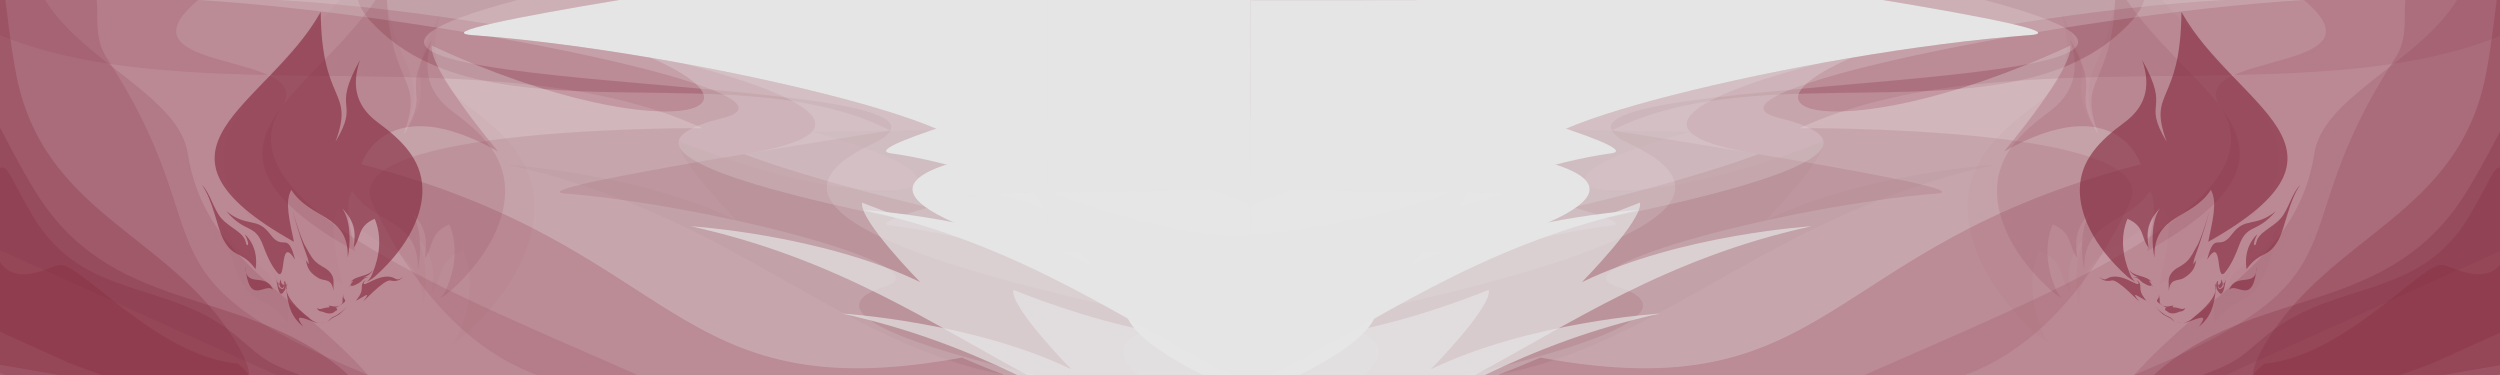 <?xml version="1.0" encoding="UTF-8" standalone="no"?>
<!-- Created with Inkscape (http://www.inkscape.org/) -->

<svg
   width="2000"
   height="300"
   viewBox="0 0 529.167 79.375"
   version="1.1"
   id="svg5"
   xml:space="preserve"
   inkscape:version="1.2 (dc2aeda, 2022-05-15)"
   sodipodi:docname="cover-default.svg"
   xmlns:inkscape="http://www.inkscape.org/namespaces/inkscape"
   xmlns:sodipodi="http://sodipodi.sourceforge.net/DTD/sodipodi-0.dtd"
   xmlns="http://www.w3.org/2000/svg"
   xmlns:svg="http://www.w3.org/2000/svg"><sodipodi:namedview
     id="namedview7"
     pagecolor="#ffffff"
     bordercolor="#666666"
     borderopacity="1.0"
     inkscape:showpageshadow="2"
     inkscape:pageopacity="0.0"
     inkscape:pagecheckerboard="0"
     inkscape:deskcolor="#d1d1d1"
     inkscape:document-units="px"
     showgrid="false"
     showguides="true"
     inkscape:zoom="11.313709"
     inkscape:cx="1023.758"
     inkscape:cy="239.39984"
     inkscape:window-width="1366"
     inkscape:window-height="744"
     inkscape:window-x="0"
     inkscape:window-y="24"
     inkscape:window-maximized="1"
     inkscape:current-layer="g1686"><inkscape:grid
       type="xygrid"
       id="grid182"
       originx="0"
       originy="0" /><sodipodi:guide
       position="2.5232636e-05,80.525"
       orientation="1,0"
       id="guide460"
       inkscape:locked="false" /><sodipodi:guide
       position="0,79.375"
       orientation="0,-1"
       id="guide1383"
       inkscape:locked="false" /><sodipodi:guide
       position="264.583,79.375"
       orientation="1,0"
       id="guide1471"
       inkscape:locked="false" /><sodipodi:guide
       position="264.583,0"
       orientation="0,-1"
       id="guide1473"
       inkscape:locked="false" /></sodipodi:namedview><defs
     id="defs2" /><g
     inkscape:label="Camada 1"
     inkscape:groupmode="layer"
     id="layer1"><g
       inkscape:label="Camada 1"
       id="layer1-3"
       transform="scale(2)"><g
         id="g1806"
         transform="translate(-2.646,8.202)"><g
           id="g1901"><g
             id="g479"
             style="stroke-width:0.132;stroke-dasharray:none"><g
               id="g1751"
               transform="translate(4.101,1.058)" /></g><g
             id="g336"
             transform="matrix(0.532,0,0,0.532,1.238,-3.839)"><g
               id="g475"
               transform="matrix(0.993,0,0,0.993,0.019,-2.949)"><g
                 id="g511"><g
                   id="g547"><g
                     id="g1385"
                     transform="translate(-0.752,-0.752)"><g
                       id="g1420"><g
                         id="g1455"
                         transform="matrix(1,0,0,1,3.4630171e-4,0)"><g
                           id="g1570"><g
                             id="g1585"><g
                               id="g1600"><g
                                 id="g1646"
                                 transform="translate(-1.794,-0.505)"><g
                                   id="g1659"
                                   transform="translate(3.1632112e-8,-0.051)"><g
                                   id="g1673"><g
                                   id="g1686"><path
                                   id="path1850"
                                   style="fill:#83263b;fill-opacity:0.25;stroke:none;stroke-width:0.36px;stroke-linecap:butt;stroke-linejoin:miter;stroke-opacity:0.25"
                                   d="m 344.181,-50.378 0.088,51.724 V -50.378 Z M 167.924,-3.984 C 147.239,-0.548 131.509,2.546 138.5,3.058 182.518,6.279 252.928,23.316 234.81,28.568 216.499,33.876 231.6,40.94 255.77,47.433 V -3.984 Z" /><g
                                   id="g2829"
                                   transform="translate(160.531,105.224)"><g
                                   id="g2819"
                                   transform="matrix(9.101,0,0,9.101,-47.507,15.918)"
                                   style="fill:#83263b;fill-opacity:1" /></g><g
                                   id="g479-2"
                                   style="stroke-width:0.132;stroke-dasharray:none"
                                   transform="matrix(19.905,0,0,19.903,-169.786,159.26)"><g
                                   id="g1751-7"
                                   transform="translate(4.101,1.058)" /></g><g
                                   id="g336-0"
                                   transform="matrix(10.588,0,0,10.587,-145.135,82.848)"><g
                                   id="g475-9"
                                   transform="matrix(0.993,0,0,0.993,0.019,-2.949)" /></g><g
                                   id="g386"><path
                                   id="path1229"
                                   style="fill:#83263b;fill-opacity:0.153;stroke:none;stroke-width:0.864px;stroke-linecap:butt;stroke-linejoin:miter;stroke-opacity:1"
                                   d="M 5.192,-3.984 V 71.182 H 78.943 C 64.461,54.882 45.961,47.594 42.827,26.826 41.102,15.389 21.937,8.5 14.225,-3.984 Z" /><path
                                   id="path1327"
                                   style="fill:#83263b;fill-opacity:0.127;stroke:none;stroke-width:0.864px;stroke-linecap:butt;stroke-linejoin:miter;stroke-opacity:1"
                                   d="M 5.192,-3.984 V 46.117 L 60.624,71.182 H 133.008 C 97.885,55.599 48.687,36.667 61.589,17.48 69.201,6.159 27.141,10.848 44.899,-3.984 Z" /><path
                                   id="path3103"
                                   style="fill:#e5e5e5;fill-opacity:0.679;stroke:none;stroke-width:0.494px;stroke-linecap:butt;stroke-linejoin:miter;stroke-opacity:0.25"
                                   d="m 255.77,21.13 c -43.908,0.623 -87.917,1.291 -87.917,1.291 41.719,11.215 15.766,18.792 -26.694,1.866 -0.699,3.418 11.64,15.923 11.64,15.923 -19.84,-9.581 -45.971,-11.19 -45.971,-11.19 45.268,9.918 66.744,36.377 100.238,42.162 h 27.218 21.487 z" /><path
                                   id="path1562"
                                   style="fill:#83263b;fill-opacity:0.25;stroke:none;stroke-width:0.251px;stroke-linecap:butt;stroke-linejoin:miter;stroke-opacity:0.25"
                                   d="m 76.914,-3.984 c 0.454,1.989 2.274,4.457 5.957,7.517 23.803,19.778 70.716,3.341 100.689,18.639 0,0 -76.33,11.734 -65.098,12.627 29.373,2.338 76.357,14.703 64.267,18.515 -15.97,5.036 6.11,12.25 30.066,17.868 h 42.975 V -3.984 Z" /><path
                                   id="path1551"
                                   style="fill:#83263b;fill-opacity:0.25;stroke:none;stroke-width:2.067px;stroke-linecap:butt;stroke-linejoin:miter;stroke-opacity:1"
                                   d="M 5.192,-3.984 V 71.182 H 255.77 V 63.072 C 191.254,50.796 152.262,37.907 179.777,24.93 212.112,9.68 33.446,15.996 108.88,-3.984 Z"
                                   sodipodi:nodetypes="ccccscc" /><path
                                   id="path1554"
                                   style="fill:#83263b;fill-opacity:0.294;stroke:none;stroke-width:2.781px;stroke-linecap:butt;stroke-linejoin:miter;stroke-opacity:1"
                                   d="M 5.192,-3.984 V 69.109 L 17.237,71.182 H 255.77 V -3.984 Z"
                                   sodipodi:nodetypes="cccccc" /><path
                                   id="path3111"
                                   style="fill:#e5e5e5;fill-opacity:0.394;stroke:none;stroke-width:0.61px;stroke-linecap:butt;stroke-linejoin:miter;stroke-opacity:0.25"
                                   d="M 255.77,0.404 C 197.844,1.319 122.143,2.661 122.143,2.661 169.709,17.612 140.118,27.713 91.706,5.149 90.909,9.706 104.977,26.376 104.977,26.376 82.356,13.603 77.572,28.938 77.572,28.938 141.794,45.389 139.001,78.512 197.883,67.663 c 0,0 2.974,1.337 8.593,3.519 h 49.294 z"
                                   sodipodi:nodetypes="ccccccccc" /><path
                                   id="path1846"
                                   style="fill:#83263b;fill-opacity:0.114;stroke:none;stroke-width:0.363px;stroke-linecap:butt;stroke-linejoin:miter;stroke-opacity:0.25"
                                   d="M 5.192,-3.984 V 3.049 C 43.614,18.988 105.078,2.831 145.898,21.696 c 0,0 -73.471,-0.572 -66.131,14.908 9.78,20.624 21.993,30.573 33.137,34.577 h 23.81 119.055 V -3.984 Z"
                                   sodipodi:nodetypes="cccsccccc" /><path
                                   id="path1227"
                                   style="fill:#83263b;fill-opacity:0.17;stroke:none;stroke-width:0.694px;stroke-linecap:butt;stroke-linejoin:miter;stroke-opacity:1"
                                   d="M 5.192,-3.984 V 70.712 L 6.23,71.182 H 79.022 C 29.902,50.877 50.924,44.631 26.257,7.124 24.055,3.204 24.94,-0.944 24.545,-3.984 Z"
                                   sodipodi:nodetypes="ccccccc" /><path
                                   id="path1852"
                                   style="fill:#83263b;fill-opacity:0.25;stroke:none;stroke-width:0.36px;stroke-linecap:butt;stroke-linejoin:miter;stroke-opacity:0.25"
                                   d="m 168.014,-3.984 c 28.41,6.136 49.88,13.628 38.915,16.807 -23.932,6.938 9.156,16.878 45.058,24.619 h 3.783 V -3.984 Z" /><path
                                   id="path1848"
                                   style="fill:#83263b;fill-opacity:0.25;stroke:none;stroke-width:0.36px;stroke-linecap:butt;stroke-linejoin:miter;stroke-opacity:0.25"
                                   d="M 129.229,-3.984 C 108.543,-0.548 92.813,2.546 99.804,3.058 143.823,6.279 214.233,23.316 196.115,28.568 c -23.932,6.938 9.156,16.878 45.057,24.619 h 14.597 V -3.984 Z" /><path
                                   id="path1854"
                                   style="fill:#83263b;fill-opacity:0.25;stroke:none;stroke-width:0.36px;stroke-linecap:butt;stroke-linejoin:miter;stroke-opacity:0.25"
                                   d="m 233.164,-3.984 c 6.594,4.475 14.24,7.441 22.605,9.415 v -9.415 z"
                                   sodipodi:nodetypes="cccc" /><path
                                   id="path1225"
                                   style="fill:#83263b;fill-opacity:0.25;stroke:none;stroke-width:0.51px;stroke-linecap:butt;stroke-linejoin:miter;stroke-opacity:1"
                                   d="M 5.192,-3.984 V 62.482 l 13.625,6.161 c 0,0 2.83,1.143 6.899,2.539 H 55.142 C 55.002,69.629 54.277,67.656 52.827,65.183 39.586,42.604 13.551,39.401 8.285,10.159 7.022,3.148 6.676,-1.302 6.255,-3.984 Z" /><path
                                   id="path1223"
                                   style="fill:#83263b;fill-opacity:0.25;stroke:none;stroke-width:0.51px;stroke-linecap:butt;stroke-linejoin:miter;stroke-opacity:1"
                                   d="M 5.192,21.627 V 71.182 H 74.971 C 74.428,70.65 73.813,70.101 73.102,69.528 52.717,53.107 27.237,59.337 11.948,33.859 8.421,27.98 6.528,24.021 5.192,21.627 Z" /><path
                                   id="path387"
                                   style="fill:#83263b;fill-opacity:0.25;stroke:none;stroke-width:0.241px;stroke-linecap:butt;stroke-linejoin:miter;stroke-opacity:1"
                                   d="m 17.001,49.113 c -1.288,0.02 -8.375,4.489 -11.809,-0.562 l -2.39e-5,22.63 H 54.98 C 54.674,70.511 53.98,69.745 52.801,68.868 36.39,67.318 20.771,48.069 17.001,49.113 Z"
                                   sodipodi:nodetypes="cccccc" /><path
                                   id="path1221"
                                   style="fill:#83263b;fill-opacity:0.25;stroke:none;stroke-width:0.334px;stroke-linecap:butt;stroke-linejoin:miter;stroke-opacity:1"
                                   d="m 5.627,29.563 c -0.136,0.002 -0.281,0.036 -0.435,0.096 v 41.522 H 65.309 C 57.337,68.24 57.506,67.322 51.936,62.835 38.58,52.076 21.886,56.158 11.869,39.466 7.643,32.423 6.983,29.54 5.627,29.563 Z"
                                   sodipodi:nodetypes="scccsss" /><path
                                   id="path3093"
                                   style="fill:#e5e5e5;fill-opacity:1;stroke:none;stroke-width:0.36px;stroke-linecap:butt;stroke-linejoin:miter;stroke-opacity:0.25"
                                   d="M 129.229,-3.984 C 108.543,-0.548 92.813,2.546 99.804,3.058 143.823,6.279 214.233,23.316 196.115,28.568 c -23.932,6.938 9.156,16.878 45.057,24.619 h 14.597 V -3.984 Z" /><path
                                   id="path3095"
                                   style="fill:#e5e5e5;fill-opacity:1;stroke:none;stroke-width:0.263px;stroke-linecap:butt;stroke-linejoin:miter;stroke-opacity:0.25"
                                   d="m 199.286,19.68 c -11.015,3.436 -19.392,6.53 -15.669,7.042 23.44,3.221 60.935,20.258 51.287,25.51 -9.792,5.331 -1.653,12.433 11.313,18.949 h 9.553 V 19.68 Z" /><path
                                   id="path3097"
                                   style="fill:#e5e5e5;fill-opacity:0.234;stroke:none;stroke-width:0.238px;stroke-linecap:butt;stroke-linejoin:miter;stroke-opacity:0.25"
                                   d="m 199.17,35.399 c -10.933,2.837 -19.246,5.391 -15.552,5.814 23.265,2.659 60.478,16.725 50.902,21.062 -5.787,2.621 -5.194,5.66 -1.107,8.907 h 22.356 c 0.246,0.06 -5e-5,-35.389 -5e-5,-35.389 z"
                                   sodipodi:nodetypes="csscccc" /><path
                                   id="path3099"
                                   style="fill:#e5e5e5;fill-opacity:0.234;stroke:none;stroke-width:0.362px;stroke-linecap:butt;stroke-linejoin:miter;stroke-opacity:0.25"
                                   d="M 44.899,-3.984 C 92.932,-0.997 169.764,14.799 149.993,19.67 c -26.115,6.433 9.991,15.65 49.166,22.827 h 15.928 V -3.984 Z" /><path
                                   id="path3101"
                                   style="fill:#e5e5e5;fill-opacity:0.234;stroke:none;stroke-width:0.362px;stroke-linecap:butt;stroke-linejoin:miter;stroke-opacity:0.25"
                                   d="M 60.827,-3.984 C 110.564,-1.274 204.386,18.954 154.18,26.897 c 0,0 21.732,8.423 60.908,15.6 h 15.928 V -3.984 Z" /><path
                                   id="path3105"
                                   style="fill:#e5e5e5;fill-opacity:0.679;stroke:none;stroke-width:0.494px;stroke-linecap:butt;stroke-linejoin:miter;stroke-opacity:0.25"
                                   d="m 255.77,33.993 c -22.505,0.333 -51.168,0.758 -51.168,0.758 41.719,11.215 15.765,18.792 -26.695,1.866 -0.699,3.418 11.64,15.923 11.64,15.923 -19.84,-9.581 -45.971,-11.19 -45.971,-11.19 29.186,6.394 48.48,19.658 67.482,29.832 h 44.712 z" /><path
                                   id="path3107"
                                   style="fill:#e5e5e5;fill-opacity:0.679;stroke:none;stroke-width:0.494px;stroke-linecap:butt;stroke-linejoin:miter;stroke-opacity:0.25"
                                   d="m 255.77,51.924 c -4.718,0.071 -20.866,0.309 -20.866,0.309 13.111,3.524 19.534,6.689 20.866,8.847 z m -47.56,2.175 c -0.699,3.418 11.64,15.923 11.64,15.923 -19.84,-9.581 -45.971,-11.19 -45.971,-11.19 13.541,2.967 24.939,7.419 35.18,12.35 h 46.712 v -8.599 c -2.454,3.011 -22.015,1.699 -47.56,-8.484 z" /><path
                                   id="path3109"
                                   style="fill:#e5e5e5;fill-opacity:1;stroke:none;stroke-width:0.494px;stroke-linecap:butt;stroke-linejoin:miter;stroke-opacity:0.25"
                                   d="m 255.77,31.238 c -3.073,0.047 -16.599,0.246 -16.599,0.246 7.776,2.09 13.194,4.054 16.599,5.756 z m -43.294,2.112 c -0.699,3.418 11.64,15.923 11.64,15.923 -19.84,-9.581 -45.971,-11.19 -45.971,-11.19 32.436,7.106 52.656,22.696 73.834,33.099 h 3.791 V 43.165 c -7.492,0.606 -23.612,-1.969 -43.294,-9.815 z" /><path
                                   id="path2683"
                                   style="fill:#83263b;fill-opacity:0.029;stroke:none;stroke-width:1.454px;stroke-linecap:butt;stroke-linejoin:miter;stroke-dasharray:none;stroke-opacity:1"
                                   d="M 73.255,-3.984 C 55.231,16.877 31.349,29.139 73.798,52.95 72.457,46.504 70.99,40.944 73.008,37.416 c 5.7,8.885 17.27,7.185 16.879,20.259 0.749,-3.106 1.234,-10.928 -1.706,-14.794 4.938,4.885 3.696,9.183 3.502,11.803 2.334,-3.038 1.037,-6.35 6.288,-8.626 2.245,5.405 1.468,11.261 -0.69,16.393 -0.375,0.893 -0.74,1.688 -1.739,2.516 0.947,-0.479 1.862,-1.073 2.507,-1.65 C 108.545,53.942 112.418,44.326 112.249,37.042 112.049,28.423 106.194,22.58 98.99,17.283 93.119,12.965 90.63,7.169 93.567,-1.473 84.756,14.371 93.842,10.318 86.224,23.012 91.075,9.928 85.066,11.004 82.698,-3.984 Z"
                                   sodipodi:nodetypes="cccccccscccscccc" /><path
                                   id="path2637"
                                   style="fill:#83263b;fill-opacity:0.118;stroke:none;stroke-width:1.137px;stroke-linecap:butt;stroke-linejoin:miter;stroke-dasharray:none;stroke-opacity:1"
                                   d="M 80.432,-3.984 C 66.71,16.092 39.386,25.624 76.326,46.345 75.278,41.306 74.131,36.96 75.708,34.202 c 4.455,6.945 13.499,5.617 13.193,15.835 0.586,-2.427 0.965,-8.542 -1.333,-11.564 3.859,3.819 2.889,7.178 2.738,9.225 1.825,-2.375 0.811,-4.963 4.915,-6.742 1.755,4.224 1.148,8.802 -0.539,12.813 -0.293,0.698 -0.578,1.319 -1.359,1.967 0.74,-0.374 1.455,-0.839 1.96,-1.29 C 103.486,47.12 106.512,39.604 106.38,33.91 106.224,27.174 101.647,22.607 96.016,18.466 91.427,15.092 89.482,10.561 91.777,3.806 84.89,16.189 91.992,13.022 86.038,22.944 90.369,11.262 83.624,14.028 82.698,-3.984 Z" /><path
                                   style="fill:#83263b;fill-opacity:0.029;stroke:none;stroke-width:0.978px;stroke-linecap:butt;stroke-linejoin:miter;stroke-opacity:1"
                                   d="m 53.245,52.017 c 3.007,5.575 5.583,3.161 9.545,8.746 1.118,-6.919 -3.188,-10.429 -3.188,-10.429 1.886,3.737 0.452,3.821 0.277,2.406 -0.694,-3.162 -4.706,-4.217 -7.373,-7.276 -2.331,-2.673 -3.187,-7.36 -5.804,-9.985 3.452,4.847 4.37,12.352 6.543,16.538 z"
                                   id="path2695"
                                   sodipodi:nodetypes="ccccscc" /><g
                                   id="g1901-91"
                                   transform="matrix(16.648,0,0,16.646,1.158,135.162)"
                                   style="fill:#83263b;fill-opacity:0.6"><g
                                   id="g479-27"
                                   style="fill:#83263b;fill-opacity:0.6;stroke-width:0.132;stroke-dasharray:none"><g
                                   id="g1751-0"
                                   transform="translate(4.101,1.058)"
                                   style="fill:#83263b;fill-opacity:0.6" /></g><g
                                   id="g336-9"
                                   transform="matrix(0.532,0,0,0.532,1.238,-3.839)"
                                   style="fill:#83263b;fill-opacity:0.6"><g
                                   id="g475-3"
                                   transform="matrix(0.993,0,0,0.993,0.019,-2.949)"
                                   style="fill:#83263b;fill-opacity:0.6"><g
                                   id="g511-6"
                                   style="fill:#83263b;fill-opacity:0.6"><g
                                   id="g547-0"
                                   style="fill:#83263b;fill-opacity:0.6"><g
                                   id="g1385-6"
                                   transform="translate(-0.752,-0.752)"
                                   style="fill:#83263b;fill-opacity:0.6"><g
                                   id="g1420-2"
                                   style="fill:#83263b;fill-opacity:0.6"><g
                                   id="g1455-6"
                                   transform="matrix(1,0,0,1,3.4630171e-4,0)"
                                   style="fill:#83263b;fill-opacity:0.6"><g
                                   id="g1570-1"
                                   style="fill:#83263b;fill-opacity:0.6"><g
                                   id="g1585-8"
                                   style="fill:#83263b;fill-opacity:0.6"><g
                                   id="g1600-7"
                                   style="fill:#83263b;fill-opacity:0.6"><g
                                   id="g1646-9"
                                   transform="translate(-1.794,-0.505)"
                                   style="fill:#83263b;fill-opacity:0.6"><g
                                   id="g1659-2"
                                   transform="translate(3.1632112e-8,-0.051)"
                                   style="fill:#83263b;fill-opacity:0.6"><g
                                   id="g1673-0"
                                   style="fill:#83263b;fill-opacity:0.6"><g
                                   id="g1686-2"
                                   style="fill:#83263b;fill-opacity:0.6"><g
                                   id="g1901-9"
                                   transform="matrix(1.11,0,0,1.11,-210.743,58.893)"
                                   style="fill:#83263b;fill-opacity:0.6"><g
                                   id="g479-1"
                                   style="fill:#83263b;fill-opacity:0.6;stroke-width:0.132;stroke-dasharray:none"><g
                                   id="g1751-2"
                                   transform="translate(4.101,1.058)"
                                   style="fill:#83263b;fill-opacity:0.6" /></g><g
                                   id="g336-7"
                                   transform="matrix(0.532,0,0,0.532,1.238,-3.839)"
                                   style="fill:#83263b;fill-opacity:0.6"><g
                                   id="g475-0"
                                   transform="matrix(0.993,0,0,0.993,0.019,-2.949)"
                                   style="fill:#83263b;fill-opacity:0.6"><g
                                   id="g1818"
                                   transform="matrix(0.177,0,0,0.177,378.996,-96.095)"
                                   style="fill:#83263b;fill-opacity:0.6"><path
                                   style="fill:#83263b;fill-opacity:0.6;stroke:none;stroke-width:1.066px;stroke-linecap:butt;stroke-linejoin:miter;stroke-dasharray:none;stroke-opacity:1"
                                   d="m -47.525,-5.292 c 0.164,20.524 7.537,16.9 3.23,28.518 5.586,-9.309 -1.077,-6.337 5.384,-17.956 -2.154,6.337 -0.328,10.588 3.977,13.754 5.283,3.885 9.576,8.17 9.722,14.49 0.124,5.342 -2.715,12.393 -10.411,19.268 -0.473,0.423 -1.144,0.859 -1.838,1.21 0.733,-0.608 0.999,-1.19 1.275,-1.845 1.583,-3.764 2.152,-8.058 0.506,-12.022 -3.85,1.669 -2.899,4.097 -4.611,6.325 0.142,-1.921 1.053,-5.073 -2.568,-8.655 2.156,2.835 1.8,8.572 1.251,10.849 0.287,-9.587 -8.197,-8.341 -12.377,-14.857 -1.479,2.588 -0.404,6.665 0.58,11.392 -36.592,-20.527 -5.963,-29.348 5.881,-50.473 z"
                                   id="path3980"
                                   sodipodi:nodetypes="cccssscscccccccc" /><path
                                   style="fill:#83263b;fill-opacity:0.6;stroke:none;stroke-width:0.713px;stroke-linecap:butt;stroke-linejoin:miter;stroke-dasharray:none;stroke-opacity:1"
                                   d="m -53.171,49.085 c -1.669,-6.549 -2.52,-1.625 -5.394,-5.492 -3.022,-4.066 -5.043,-1.395 -9.692,-5.145 4.274,5.039 6.255,2.577 8.099,7.589 1.21,3.289 2.27,4.898 3.023,5.817 2.225,2.717 0.382,-8.418 3.964,-2.77 z"
                                   id="path3982"
                                   sodipodi:nodetypes="cscssc" /><path
                                   style="fill:#83263b;fill-opacity:0.6;stroke:none;stroke-width:2.28px;stroke-linecap:butt;stroke-linejoin:miter;stroke-opacity:1"
                                   d="m -44.741,56.052 c 0.014,0.003 -0.019,-1.143 0.023,-2.075 0.052,-1.161 -0.608,-2.221 -1.792,-2.986 -2.522,-1.414 -2.743,-1.799 -4.684,-5.36 -1.324,-2.9 -2.493,-7.319 -2.493,-7.319 0,0 0.849,3.698 3.162,10.073 0.209,0.378 0.425,1.711 0.425,1.711 l -0.651,-0.808 c 0.271,1.961 1.175,2.924 2.758,3.872 1.255,0.751 2.956,-0.122 3.252,2.892 z"
                                   id="path3986"
                                   sodipodi:nodetypes="csccccccsc" /><path
                                   id="path3988"
                                   style="fill:#83263b;fill-opacity:0.6;stroke:none;stroke-width:2.28px;stroke-linecap:butt;stroke-linejoin:miter;stroke-opacity:1"
                                   d="m -54.846,54.358 c -0.051,0.106 -0.089,0.149 -0.217,0.259 -0.035,0.248 0.065,0.45 -0.165,1.113 -0.011,0.032 0.137,-0.261 0.14,-0.228 0.359,3.839 1.146,6.216 3.727,8.321 -1.873,-2.584 -0.954,-2.335 2.547,-0.97 1.223,0.208 1.571,0.209 2.341,0.052 -0.966,0.144 -2.194,0.35 -3.777,-1.181 -2.305,-1.816 -5.003,-4.441 -4.761,-6.444 -0.021,-0.055 0.183,-0.881 0.165,-0.922 z m 13.196,5.001 c -0.894,0.814 -1.861,1.764 -3.193,2.316 -0.627,0.26 -0.778,0.783 -1.292,1.087 0.341,-0.171 0.663,-0.414 0.962,-0.748 1.772,-0.948 1.269,-0.381 3.523,-2.654 z m -4.547,3.434 c -0.085,0.04 -0.172,0.075 -0.258,0.107 0.096,-0.03 0.181,-0.066 0.258,-0.107 z"
                                   sodipodi:nodetypes="ccssccccccccccccccc" /><path
                                   style="fill:#83263b;fill-opacity:0.6;stroke:none;stroke-width:2.28px;stroke-linecap:butt;stroke-linejoin:miter;stroke-opacity:1"
                                   d="m -55.548,54 c 0,0 0.251,1.918 -0.651,1.481 -0.902,-0.437 -0.561,-1.207 -0.561,-1.207 -0.245,0.082 -0.38,-0.386 -0.522,-0.823 l 0.232,1.168 c 0,0 0.365,2.649 1.167,1.808 0.989,-1.037 0.766,-2.064 0.493,-2.632 -0.058,-0.121 -0.157,0.205 -0.157,0.205 z"
                                   id="path3990"
                                   sodipodi:nodetypes="cscccssc" /><path
                                   style="fill:#83263b;fill-opacity:0.6;stroke:none;stroke-width:2.28px;stroke-linecap:butt;stroke-linejoin:miter;stroke-opacity:1"
                                   d="m -55.603,54.628 -0.014,-0.004 c -0.632,-0.1 -0.593,-0.781 -0.735,-1.22 l -0.275,1.122 c 0.515,1.453 1.157,0.593 1.024,0.102 z"
                                   id="path3992"
                                   sodipodi:nodetypes="ccccc" /><path
                                   style="fill:#83263b;fill-opacity:0.6;stroke:none;stroke-width:1.855px;stroke-linecap:butt;stroke-linejoin:miter;stroke-opacity:1"
                                   d="m -58.017,55.693 c -1.6,-4.031 -6.09,-0.039 -6.075,-5.285 0.78,9.191 4.328,3.577 6.075,5.285 z"
                                   id="path3994"
                                   sodipodi:nodetypes="cccc" /><path
                                   style="fill:#83263b;fill-opacity:0.6;stroke:none;stroke-width:1.855px;stroke-linecap:butt;stroke-linejoin:miter;stroke-opacity:1"
                                   d="m -29.348,52.73 c -0.863,0.867 -1.437,0.767 -1.754,0.574 -2.891,-1.763 -6.812,1.86 -7.016,1.029 -0.06,-0.243 0.512,-0.779 0.491,-0.742 -0.64,0.248 -0.848,0.981 -0.855,1.143 -0.06,1.323 0.009,1.7 -1.355,3.397 1.489,-0.687 3.696,-2.502 1.704,0.011 -0.812,1.024 4.542,-4.862 5.893,-4.462 1.756,0.36 2.422,-0.394 2.892,-0.949 z"
                                   id="path3996"
                                   sodipodi:nodetypes="csscscsccc" /><path
                                   style="fill:#83263b;fill-opacity:0.6;stroke:none;stroke-width:0.251px;stroke-linecap:butt;stroke-linejoin:miter;stroke-opacity:1"
                                   d="m -40.378,53.73 c -0.575,0.628 -0.567,0.951 -0.909,1.354 0.158,-0.096 0.269,-0.228 0.394,-0.443 0.009,0.02 -0.145,0.707 1.817,-0.468 0.905,-0.573 0.719,-1.108 2.299,-1.234 -1.499,-0.023 -1.587,0.194 -1.586,0.196 0.384,-0.272 1.725,-0.498 2.316,-1.819 -1.016,1.595 -3.753,1.137 -4.971,2.722 0.211,-0.165 0.423,-0.317 0.64,-0.308 z"
                                   id="path4000"
                                   sodipodi:nodetypes="ccccccccc" /><path
                                   style="fill:#83263b;fill-opacity:0.6;stroke:none;stroke-width:0.717px;stroke-linecap:butt;stroke-linejoin:miter;stroke-opacity:1"
                                   d="m -68.83,44.785 c 2.205,4.088 4.094,2.318 6.999,6.414 0.82,-5.074 -2.338,-7.648 -2.338,-7.648 1.383,2.741 0.331,2.802 0.203,1.764 -0.509,-2.319 -3.45,-3.093 -5.407,-5.336 -1.71,-1.96 -2.337,-5.397 -4.256,-7.323 2.531,3.555 3.204,9.058 4.798,12.128 z"
                                   id="path4004"
                                   sodipodi:nodetypes="ccccscc" /><path
                                   style="fill:#83263b;fill-opacity:0.6;stroke:none;stroke-width:0.251px;stroke-linecap:butt;stroke-linejoin:miter;stroke-opacity:1"
                                   d="m -42.459,56.594 c -0.563,1.383 -0.06,1.558 -0.421,2.158 -1.096,1.199 -2.477,0.307 -2.947,0.462 0.248,0.126 0.347,0.331 0.104,0.346 -1.578,0.1 -1.781,0.671 -2.64,0.16 0.085,0.27 0.298,0.494 0.586,0.671 0.089,0.055 0.639,0.094 0.772,0.165 0.862,0.422 1.93,0.534 2.539,-0.042 0.474,-0.448 0.171,0.084 0.451,-0.324 0.485,-0.622 -0.682,-0.293 -0.048,-0.604 3.567,-2.035 0.926,-1.284 1.615,-2.984 z"
                                   id="path4010"
                                   sodipodi:nodetypes="cccscscscccc" /></g></g></g></g></g></g></g></g></g></g></g></g></g></g></g></g></g></g></g></g><path
                                   id="path388"
                                   style="fill:#83263b;fill-opacity:0.153;stroke:none;stroke-width:0.864px;stroke-linecap:butt;stroke-linejoin:miter;stroke-opacity:1"
                                   d="M 506.457,-3.984 V 71.182 h -73.751 c 14.482,-16.299 32.982,-23.587 36.116,-44.356 1.726,-11.436 20.891,-18.326 28.603,-30.81 z" /><path
                                   id="path390"
                                   style="fill:#83263b;fill-opacity:0.127;stroke:none;stroke-width:0.864px;stroke-linecap:butt;stroke-linejoin:miter;stroke-opacity:1"
                                   d="M 506.457,-3.984 V 46.117 l -55.432,25.064 h -72.384 c 35.122,-15.583 84.321,-34.515 71.419,-53.702 -7.612,-11.321 34.449,-6.632 16.69,-21.464 z" /><path
                                   id="path392"
                                   style="fill:#e5e5e5;fill-opacity:0.679;stroke:none;stroke-width:0.494px;stroke-linecap:butt;stroke-linejoin:miter;stroke-opacity:0.25"
                                   d="m 255.879,21.13 c 43.908,0.623 87.917,1.291 87.917,1.291 -41.719,11.215 -15.766,18.792 26.694,1.866 0.699,3.418 -11.64,15.923 -11.64,15.923 19.84,-9.581 45.971,-11.19 45.971,-11.19 -45.268,9.918 -66.744,36.377 -100.238,42.162 h -27.218 -21.487 z" /><path
                                   id="path394"
                                   style="fill:#83263b;fill-opacity:0.25;stroke:none;stroke-width:0.251px;stroke-linecap:butt;stroke-linejoin:miter;stroke-opacity:0.25"
                                   d="m 434.734,-3.984 c -0.454,1.989 -2.274,4.457 -5.957,7.517 -23.803,19.778 -70.716,3.341 -100.689,18.639 0,0 76.33,11.734 65.098,12.627 -29.373,2.338 -76.357,14.703 -64.267,18.515 15.97,5.036 -6.11,12.25 -30.066,17.868 h -42.975 V -3.984 Z" /><path
                                   id="path396"
                                   style="fill:#83263b;fill-opacity:0.25;stroke:none;stroke-width:2.067px;stroke-linecap:butt;stroke-linejoin:miter;stroke-opacity:1"
                                   d="M 506.457,-3.984 V 71.182 H 255.879 V 63.072 C 320.395,50.796 359.386,37.907 331.872,24.93 299.537,9.68 478.202,15.996 402.769,-3.984 Z"
                                   sodipodi:nodetypes="ccccscc" /><path
                                   id="path398"
                                   style="fill:#83263b;fill-opacity:0.294;stroke:none;stroke-width:2.781px;stroke-linecap:butt;stroke-linejoin:miter;stroke-opacity:1"
                                   d="M 506.457,-3.984 V 69.109 l -12.045,2.073 H 255.879 V -3.984 Z"
                                   sodipodi:nodetypes="cccccc" /><path
                                   id="path400"
                                   style="fill:#e5e5e5;fill-opacity:0.394;stroke:none;stroke-width:0.61px;stroke-linecap:butt;stroke-linejoin:miter;stroke-opacity:0.25"
                                   d="M 255.879,0.404 C 313.804,1.319 389.506,2.661 389.506,2.661 341.94,17.612 371.531,27.713 419.942,5.149 420.739,9.706 406.671,26.376 406.671,26.376 c 22.621,-12.773 27.405,2.563 27.405,2.563 -64.222,16.45 -61.429,49.574 -120.311,38.724 0,0 -2.974,1.337 -8.593,3.519 h -49.294 z"
                                   sodipodi:nodetypes="ccccccccc" /><path
                                   id="path402"
                                   style="fill:#83263b;fill-opacity:0.114;stroke:none;stroke-width:0.363px;stroke-linecap:butt;stroke-linejoin:miter;stroke-opacity:0.25"
                                   d="M 506.457,-3.984 V 3.049 C 468.035,18.988 406.57,2.831 365.751,21.696 c 0,0 73.471,-0.572 66.131,14.908 -9.78,20.624 -21.993,30.573 -33.137,34.577 H 374.934 255.879 V -3.984 Z"
                                   sodipodi:nodetypes="cccsccccc" /><path
                                   id="path404"
                                   style="fill:#83263b;fill-opacity:0.17;stroke:none;stroke-width:0.694px;stroke-linecap:butt;stroke-linejoin:miter;stroke-opacity:1"
                                   d="M 506.457,-3.984 V 70.712 l -1.038,0.469 h -72.792 c 49.12,-20.304 28.098,-26.551 52.765,-64.058 2.202,-3.92 1.317,-8.068 1.712,-11.108 z"
                                   sodipodi:nodetypes="ccccccc" /><path
                                   id="path406"
                                   style="fill:#83263b;fill-opacity:0.25;stroke:none;stroke-width:0.36px;stroke-linecap:butt;stroke-linejoin:miter;stroke-opacity:0.25"
                                   d="M 343.634,-3.984 C 315.225,2.152 293.755,9.644 304.719,12.823 c 23.932,6.938 -9.156,16.878 -45.058,24.619 h -3.783 V -3.984 Z" /><path
                                   id="path408"
                                   style="fill:#83263b;fill-opacity:0.25;stroke:none;stroke-width:0.36px;stroke-linecap:butt;stroke-linejoin:miter;stroke-opacity:0.25"
                                   d="m 382.419,-3.984 c 20.686,3.436 36.416,6.53 29.425,7.042 C 367.826,6.279 297.415,23.316 315.533,28.568 339.465,35.506 306.377,45.446 270.476,53.187 H 255.879 V -3.984 Z" /><path
                                   id="path410"
                                   style="fill:#83263b;fill-opacity:0.25;stroke:none;stroke-width:0.36px;stroke-linecap:butt;stroke-linejoin:miter;stroke-opacity:0.25"
                                   d="m 278.484,-3.984 c -6.594,4.475 -14.24,7.441 -22.605,9.415 v -9.415 z"
                                   sodipodi:nodetypes="cccc" /><path
                                   id="path412"
                                   style="fill:#83263b;fill-opacity:0.25;stroke:none;stroke-width:0.51px;stroke-linecap:butt;stroke-linejoin:miter;stroke-opacity:1"
                                   d="M 506.457,-3.984 V 62.482 l -13.625,6.161 c 0,0 -2.83,1.143 -6.899,2.539 h -29.426 c 0.14,-1.553 0.865,-3.525 2.315,-5.999 13.241,-22.578 39.276,-25.782 44.542,-55.024 1.262,-7.01 1.609,-11.461 2.03,-14.143 z" /><path
                                   id="path414"
                                   style="fill:#83263b;fill-opacity:0.25;stroke:none;stroke-width:0.51px;stroke-linecap:butt;stroke-linejoin:miter;stroke-opacity:1"
                                   d="m 506.457,21.627 v 49.555 h -69.78 c 0.543,-0.531 1.158,-1.081 1.87,-1.654 20.384,-16.421 45.865,-10.191 61.153,-35.669 3.528,-5.879 5.421,-9.838 6.757,-12.232 z" /><path
                                   id="path416"
                                   style="fill:#83263b;fill-opacity:0.25;stroke:none;stroke-width:0.241px;stroke-linecap:butt;stroke-linejoin:miter;stroke-opacity:1"
                                   d="m 494.647,49.113 c 1.288,0.02 8.375,4.489 11.809,-0.562 l 2e-5,22.63 h -49.788 c 0.306,-0.67 1,-1.437 2.178,-2.314 16.412,-1.55 32.031,-20.799 35.8,-19.754 z"
                                   sodipodi:nodetypes="cccccc" /><path
                                   id="path418"
                                   style="fill:#83263b;fill-opacity:0.25;stroke:none;stroke-width:0.334px;stroke-linecap:butt;stroke-linejoin:miter;stroke-opacity:1"
                                   d="m 506.022,29.563 c 0.136,0.002 0.281,0.036 0.435,0.096 v 41.522 h -60.117 c 7.972,-2.941 7.803,-3.859 13.373,-8.347 13.355,-10.759 30.05,-6.677 40.067,-23.369 4.226,-7.042 4.886,-9.925 6.242,-9.902 z"
                                   sodipodi:nodetypes="scccsss" /><path
                                   id="path420"
                                   style="fill:#e5e5e5;fill-opacity:1;stroke:none;stroke-width:0.36px;stroke-linecap:butt;stroke-linejoin:miter;stroke-opacity:0.25"
                                   d="m 382.419,-3.984 c 20.686,3.436 36.416,6.53 29.425,7.042 -44.018,3.221 -114.429,20.258 -96.311,25.51 23.932,6.938 -9.156,16.878 -45.057,24.619 l -14.817,-0.071 0.006,-57.087 z"
                                   sodipodi:nodetypes="csscccc" /><path
                                   id="path422"
                                   style="fill:#e5e5e5;fill-opacity:1;stroke:none;stroke-width:0.263px;stroke-linecap:butt;stroke-linejoin:miter;stroke-opacity:0.25"
                                   d="m 312.363,19.68 c 11.015,3.436 19.392,6.53 15.669,7.042 -23.44,3.221 -60.935,20.258 -51.287,25.51 9.792,5.331 1.653,12.433 -11.313,18.949 h -9.553 V 19.68 Z" /><path
                                   id="path424"
                                   style="fill:#e5e5e5;fill-opacity:0.234;stroke:none;stroke-width:0.238px;stroke-linecap:butt;stroke-linejoin:miter;stroke-opacity:0.25"
                                   d="m 312.478,35.399 c 10.933,2.837 19.246,5.391 15.552,5.814 -23.265,2.659 -60.478,16.725 -50.902,21.062 5.787,2.621 5.194,5.66 1.107,8.907 h -22.356 c -0.246,0.06 5e-5,-35.389 5e-5,-35.389 z"
                                   sodipodi:nodetypes="csscccc" /><path
                                   id="path426"
                                   style="fill:#e5e5e5;fill-opacity:0.234;stroke:none;stroke-width:0.362px;stroke-linecap:butt;stroke-linejoin:miter;stroke-opacity:0.25"
                                   d="M 466.75,-3.984 C 418.717,-0.997 341.885,14.799 361.655,19.67 387.77,26.103 351.664,35.32 312.489,42.497 H 296.561 V -3.984 Z" /><path
                                   id="path428"
                                   style="fill:#e5e5e5;fill-opacity:0.234;stroke:none;stroke-width:0.362px;stroke-linecap:butt;stroke-linejoin:miter;stroke-opacity:0.25"
                                   d="m 450.821,-3.984 c -49.736,2.71 -143.558,22.938 -93.353,30.881 0,0 -21.732,8.423 -60.908,15.6 H 280.632 V -3.984 Z" /><path
                                   id="path430"
                                   style="fill:#e5e5e5;fill-opacity:0.679;stroke:none;stroke-width:0.494px;stroke-linecap:butt;stroke-linejoin:miter;stroke-opacity:0.25"
                                   d="m 255.77,33.993 c 22.505,0.333 51.277,0.758 51.277,0.758 -41.719,11.215 -15.765,18.792 26.695,1.866 0.699,3.418 -11.64,15.923 -11.64,15.923 19.84,-9.581 45.971,-11.19 45.971,-11.19 -29.186,6.394 -48.48,19.658 -67.482,29.832 h -44.712 z"
                                   sodipodi:nodetypes="cccccccc" /><path
                                   id="path432"
                                   style="fill:#e5e5e5;fill-opacity:0.679;stroke:none;stroke-width:0.494px;stroke-linecap:butt;stroke-linejoin:miter;stroke-opacity:0.25"
                                   d="m 255.879,51.924 c 4.718,0.071 20.866,0.309 20.866,0.309 -13.111,3.524 -19.534,6.689 -20.866,8.847 z m 47.56,2.175 c 0.699,3.418 -11.64,15.923 -11.64,15.923 19.84,-9.581 45.971,-11.19 45.971,-11.19 -13.541,2.967 -24.939,7.419 -35.18,12.35 h -46.712 v -8.599 c 2.454,3.011 22.015,1.699 47.56,-8.484 z" /><path
                                   id="path434"
                                   style="fill:#e5e5e5;fill-opacity:1;stroke:none;stroke-width:0.494px;stroke-linecap:butt;stroke-linejoin:miter;stroke-opacity:0.25"
                                   d="m 255.77,31.238 16.709,0.246 c -7.776,2.09 -16.838,5.767 -16.838,5.767 z m 43.403,2.112 c 0.699,3.418 -11.64,15.923 -11.64,15.923 19.84,-9.581 45.971,-11.19 45.971,-11.19 -32.436,7.106 -52.656,22.696 -73.834,33.099 l -4.121,0.022 0.081,-28.005 c 0,0 23.861,-2.003 43.543,-9.849 z"
                                   sodipodi:nodetypes="ccccccccccc" /><path
                                   id="path436"
                                   style="fill:#83263b;fill-opacity:0.029;stroke:none;stroke-width:1.454px;stroke-linecap:butt;stroke-linejoin:miter;stroke-dasharray:none;stroke-opacity:1"
                                   d="m 438.393,-3.984 c 18.024,20.861 41.906,33.123 -0.543,56.934 1.341,-6.446 2.808,-12.006 0.79,-15.535 -5.7,8.885 -17.27,7.185 -16.879,20.259 -0.749,-3.106 -1.234,-10.928 1.706,-14.794 -4.938,4.885 -3.696,9.183 -3.502,11.803 -2.334,-3.038 -1.037,-6.35 -6.288,-8.626 -2.245,5.405 -1.468,11.261 0.69,16.393 0.375,0.893 0.74,1.688 1.739,2.516 -0.947,-0.479 -1.862,-1.073 -2.507,-1.65 -10.495,-9.375 -14.367,-18.991 -14.199,-26.275 0.2,-8.619 6.055,-14.462 13.259,-19.759 5.871,-4.317 8.36,-10.114 5.423,-18.755 8.811,15.843 -0.275,11.791 7.343,24.485 -4.851,-13.085 1.158,-12.009 3.526,-26.997 z"
                                   sodipodi:nodetypes="cccccccscccscccc" /><path
                                   id="path438"
                                   style="fill:#83263b;fill-opacity:0.118;stroke:none;stroke-width:1.137px;stroke-linecap:butt;stroke-linejoin:miter;stroke-dasharray:none;stroke-opacity:1"
                                   d="m 431.216,-3.984 c 13.722,20.076 41.046,29.608 4.106,50.329 1.048,-5.038 2.195,-9.384 0.618,-12.143 -4.455,6.945 -13.499,5.617 -13.193,15.835 -0.586,-2.427 -0.965,-8.542 1.333,-11.564 -3.859,3.819 -2.889,7.178 -2.738,9.225 -1.825,-2.375 -0.811,-4.963 -4.915,-6.742 -1.755,4.224 -1.148,8.802 0.539,12.813 0.293,0.698 0.578,1.319 1.359,1.967 -0.74,-0.374 -1.455,-0.839 -1.96,-1.29 -8.204,-7.328 -11.23,-14.844 -11.098,-20.537 0.156,-6.737 4.733,-11.303 10.364,-15.444 4.589,-3.375 6.535,-7.906 4.239,-14.66 6.887,12.384 -0.215,9.216 5.739,19.139 -4.331,-11.682 2.414,-8.917 3.34,-26.929 z" /><path
                                   style="fill:#83263b;fill-opacity:0.029;stroke:none;stroke-width:0.978px;stroke-linecap:butt;stroke-linejoin:miter;stroke-opacity:1"
                                   d="m 458.404,52.017 c -3.007,5.575 -5.583,3.161 -9.545,8.746 -1.118,-6.919 3.188,-10.429 3.188,-10.429 -1.886,3.737 -0.452,3.821 -0.277,2.406 0.694,-3.162 4.706,-4.217 7.373,-7.276 2.331,-2.673 3.187,-7.36 5.804,-9.985 -3.452,4.847 -4.37,12.352 -6.543,16.538 z"
                                   id="path440"
                                   sodipodi:nodetypes="ccccscc" /><g
                                   id="g502"
                                   style="fill:#83263b;fill-opacity:0.6"
                                   transform="matrix(-8.79,0,0,8.789,489.7,45.14)"><g
                                   id="g500"
                                   style="fill:#83263b;fill-opacity:0.6"><g
                                   id="g498"
                                   transform="translate(-0.752,-0.752)"
                                   style="fill:#83263b;fill-opacity:0.6"><g
                                   id="g496"
                                   style="fill:#83263b;fill-opacity:0.6"><g
                                   id="g494"
                                   transform="matrix(1,0,0,1,3.4630171e-4,0)"
                                   style="fill:#83263b;fill-opacity:0.6"><g
                                   id="g492"
                                   style="fill:#83263b;fill-opacity:0.6"><g
                                   id="g490"
                                   style="fill:#83263b;fill-opacity:0.6"><g
                                   id="g488"
                                   style="fill:#83263b;fill-opacity:0.6"><g
                                   id="g486"
                                   transform="translate(-1.794,-0.505)"
                                   style="fill:#83263b;fill-opacity:0.6"><g
                                   id="g484"
                                   transform="translate(3.1632112e-8,-0.051)"
                                   style="fill:#83263b;fill-opacity:0.6"><g
                                   id="g482"
                                   style="fill:#83263b;fill-opacity:0.6"><g
                                   id="g480"
                                   style="fill:#83263b;fill-opacity:0.6"><g
                                   id="g478"
                                   transform="matrix(1.11,0,0,1.11,-210.743,58.893)"
                                   style="fill:#83263b;fill-opacity:0.6"><g
                                   id="g448"
                                   style="fill:#83263b;fill-opacity:0.6;stroke-width:0.132;stroke-dasharray:none"><g
                                   id="g446"
                                   transform="translate(4.101,1.058)"
                                   style="fill:#83263b;fill-opacity:0.6" /></g><g
                                   id="g476"
                                   transform="matrix(0.532,0,0,0.532,1.238,-3.839)"
                                   style="fill:#83263b;fill-opacity:0.6"><g
                                   id="g474"
                                   transform="matrix(0.993,0,0,0.993,0.019,-2.949)"
                                   style="fill:#83263b;fill-opacity:0.6"><g
                                   id="g472"
                                   transform="matrix(0.177,0,0,0.177,378.996,-96.095)"
                                   style="fill:#83263b;fill-opacity:0.6"><path
                                   style="fill:#83263b;fill-opacity:0.6;stroke:none;stroke-width:1.066px;stroke-linecap:butt;stroke-linejoin:miter;stroke-dasharray:none;stroke-opacity:1"
                                   d="m -47.525,-5.292 c 0.164,20.524 7.537,16.9 3.23,28.518 5.586,-9.309 -1.077,-6.337 5.384,-17.956 -2.154,6.337 -0.328,10.588 3.977,13.754 5.283,3.885 9.576,8.17 9.722,14.49 0.124,5.342 -2.715,12.393 -10.411,19.268 -0.473,0.423 -1.144,0.859 -1.838,1.21 0.733,-0.608 0.999,-1.19 1.275,-1.845 1.583,-3.764 2.152,-8.058 0.506,-12.022 -3.85,1.669 -2.899,4.097 -4.611,6.325 0.142,-1.921 1.053,-5.073 -2.568,-8.655 2.156,2.835 1.8,8.572 1.251,10.849 0.287,-9.587 -8.197,-8.341 -12.377,-14.857 -1.479,2.588 -0.404,6.665 0.58,11.392 -36.592,-20.527 -5.963,-29.348 5.881,-50.473 z"
                                   id="path450"
                                   sodipodi:nodetypes="cccssscscccccccc" /><path
                                   style="fill:#83263b;fill-opacity:0.6;stroke:none;stroke-width:0.713px;stroke-linecap:butt;stroke-linejoin:miter;stroke-dasharray:none;stroke-opacity:1"
                                   d="m -53.171,49.085 c -1.669,-6.549 -2.52,-1.625 -5.394,-5.492 -3.022,-4.066 -5.043,-1.395 -9.692,-5.145 4.274,5.039 6.255,2.577 8.099,7.589 1.21,3.289 2.27,4.898 3.023,5.817 2.225,2.717 0.382,-8.418 3.964,-2.77 z"
                                   id="path452"
                                   sodipodi:nodetypes="cscssc" /><path
                                   style="fill:#83263b;fill-opacity:0.6;stroke:none;stroke-width:2.28px;stroke-linecap:butt;stroke-linejoin:miter;stroke-opacity:1"
                                   d="m -44.741,56.052 c 0.014,0.003 -0.019,-1.143 0.023,-2.075 0.052,-1.161 -0.608,-2.221 -1.792,-2.986 -2.522,-1.414 -2.743,-1.799 -4.684,-5.36 -1.324,-2.9 -2.493,-7.319 -2.493,-7.319 0,0 0.849,3.698 3.162,10.073 0.209,0.378 0.425,1.711 0.425,1.711 l -0.651,-0.808 c 0.271,1.961 1.175,2.924 2.758,3.872 1.255,0.751 2.956,-0.122 3.252,2.892 z"
                                   id="path454"
                                   sodipodi:nodetypes="csccccccsc" /><path
                                   id="path456"
                                   style="fill:#83263b;fill-opacity:0.6;stroke:none;stroke-width:2.28px;stroke-linecap:butt;stroke-linejoin:miter;stroke-opacity:1"
                                   d="m -54.846,54.358 c -0.051,0.106 -0.089,0.149 -0.217,0.259 -0.035,0.248 0.065,0.45 -0.165,1.113 -0.011,0.032 0.137,-0.261 0.14,-0.228 0.359,3.839 1.146,6.216 3.727,8.321 -1.873,-2.584 -0.954,-2.335 2.547,-0.97 1.223,0.208 1.571,0.209 2.341,0.052 -0.966,0.144 -2.194,0.35 -3.777,-1.181 -2.305,-1.816 -5.003,-4.441 -4.761,-6.444 -0.021,-0.055 0.183,-0.881 0.165,-0.922 z m 13.196,5.001 c -0.894,0.814 -1.861,1.764 -3.193,2.316 -0.627,0.26 -0.778,0.783 -1.292,1.087 0.341,-0.171 0.663,-0.414 0.962,-0.748 1.772,-0.948 1.269,-0.381 3.523,-2.654 z m -4.547,3.434 c -0.085,0.04 -0.172,0.075 -0.258,0.107 0.096,-0.03 0.181,-0.066 0.258,-0.107 z"
                                   sodipodi:nodetypes="ccssccccccccccccccc" /><path
                                   style="fill:#83263b;fill-opacity:0.6;stroke:none;stroke-width:2.28px;stroke-linecap:butt;stroke-linejoin:miter;stroke-opacity:1"
                                   d="m -55.548,54 c 0,0 0.251,1.918 -0.651,1.481 -0.902,-0.437 -0.561,-1.207 -0.561,-1.207 -0.245,0.082 -0.38,-0.386 -0.522,-0.823 l 0.232,1.168 c 0,0 0.365,2.649 1.167,1.808 0.989,-1.037 0.766,-2.064 0.493,-2.632 -0.058,-0.121 -0.157,0.205 -0.157,0.205 z"
                                   id="path458"
                                   sodipodi:nodetypes="cscccssc" /><path
                                   style="fill:#83263b;fill-opacity:0.6;stroke:none;stroke-width:2.28px;stroke-linecap:butt;stroke-linejoin:miter;stroke-opacity:1"
                                   d="m -55.603,54.628 -0.014,-0.004 c -0.632,-0.1 -0.593,-0.781 -0.735,-1.22 l -0.275,1.122 c 0.515,1.453 1.157,0.593 1.024,0.102 z"
                                   id="path460"
                                   sodipodi:nodetypes="ccccc" /><path
                                   style="fill:#83263b;fill-opacity:0.6;stroke:none;stroke-width:1.855px;stroke-linecap:butt;stroke-linejoin:miter;stroke-opacity:1"
                                   d="m -58.017,55.693 c -1.6,-4.031 -6.09,-0.039 -6.075,-5.285 0.78,9.191 4.328,3.577 6.075,5.285 z"
                                   id="path462"
                                   sodipodi:nodetypes="cccc" /><path
                                   style="fill:#83263b;fill-opacity:0.6;stroke:none;stroke-width:1.855px;stroke-linecap:butt;stroke-linejoin:miter;stroke-opacity:1"
                                   d="m -29.348,52.73 c -0.863,0.867 -1.437,0.767 -1.754,0.574 -2.891,-1.763 -6.812,1.86 -7.016,1.029 -0.06,-0.243 0.512,-0.779 0.491,-0.742 -0.64,0.248 -0.848,0.981 -0.855,1.143 -0.06,1.323 0.009,1.7 -1.355,3.397 1.489,-0.687 3.696,-2.502 1.704,0.011 -0.812,1.024 4.542,-4.862 5.893,-4.462 1.756,0.36 2.422,-0.394 2.892,-0.949 z"
                                   id="path464"
                                   sodipodi:nodetypes="csscscsccc" /><path
                                   style="fill:#83263b;fill-opacity:0.6;stroke:none;stroke-width:0.251px;stroke-linecap:butt;stroke-linejoin:miter;stroke-opacity:1"
                                   d="m -40.378,53.73 c -0.575,0.628 -0.567,0.951 -0.909,1.354 0.158,-0.096 0.269,-0.228 0.394,-0.443 0.009,0.02 -0.145,0.707 1.817,-0.468 0.905,-0.573 0.719,-1.108 2.299,-1.234 -1.499,-0.023 -1.587,0.194 -1.586,0.196 0.384,-0.272 1.725,-0.498 2.316,-1.819 -1.016,1.595 -3.753,1.137 -4.971,2.722 0.211,-0.165 0.423,-0.317 0.64,-0.308 z"
                                   id="path466"
                                   sodipodi:nodetypes="ccccccccc" /><path
                                   style="fill:#83263b;fill-opacity:0.6;stroke:none;stroke-width:0.717px;stroke-linecap:butt;stroke-linejoin:miter;stroke-opacity:1"
                                   d="m -68.83,44.785 c 2.205,4.088 4.094,2.318 6.999,6.414 0.82,-5.074 -2.338,-7.648 -2.338,-7.648 1.383,2.741 0.331,2.802 0.203,1.764 -0.509,-2.319 -3.45,-3.093 -5.407,-5.336 -1.71,-1.96 -2.337,-5.397 -4.256,-7.323 2.531,3.555 3.204,9.058 4.798,12.128 z"
                                   id="path468"
                                   sodipodi:nodetypes="ccccscc" /><path
                                   style="fill:#83263b;fill-opacity:0.6;stroke:none;stroke-width:0.251px;stroke-linecap:butt;stroke-linejoin:miter;stroke-opacity:1"
                                   d="m -42.459,56.594 c -0.563,1.383 -0.06,1.558 -0.421,2.158 -1.096,1.199 -2.477,0.307 -2.947,0.462 0.248,0.126 0.347,0.331 0.104,0.346 -1.578,0.1 -1.781,0.671 -2.64,0.16 0.085,0.27 0.298,0.494 0.586,0.671 0.089,0.055 0.639,0.094 0.772,0.165 0.862,0.422 1.93,0.534 2.539,-0.042 0.474,-0.448 0.171,0.084 0.451,-0.324 0.485,-0.622 -0.682,-0.293 -0.048,-0.604 3.567,-2.035 0.926,-1.284 1.615,-2.984 z"
                                   id="path470"
                                   sodipodi:nodetypes="cccscscscccc" /></g></g></g></g></g></g></g></g></g></g></g></g></g></g></g></g></g></g></g></g></g></g></g></g></g></g></g></g></g></g></g></g></g></g></svg>
